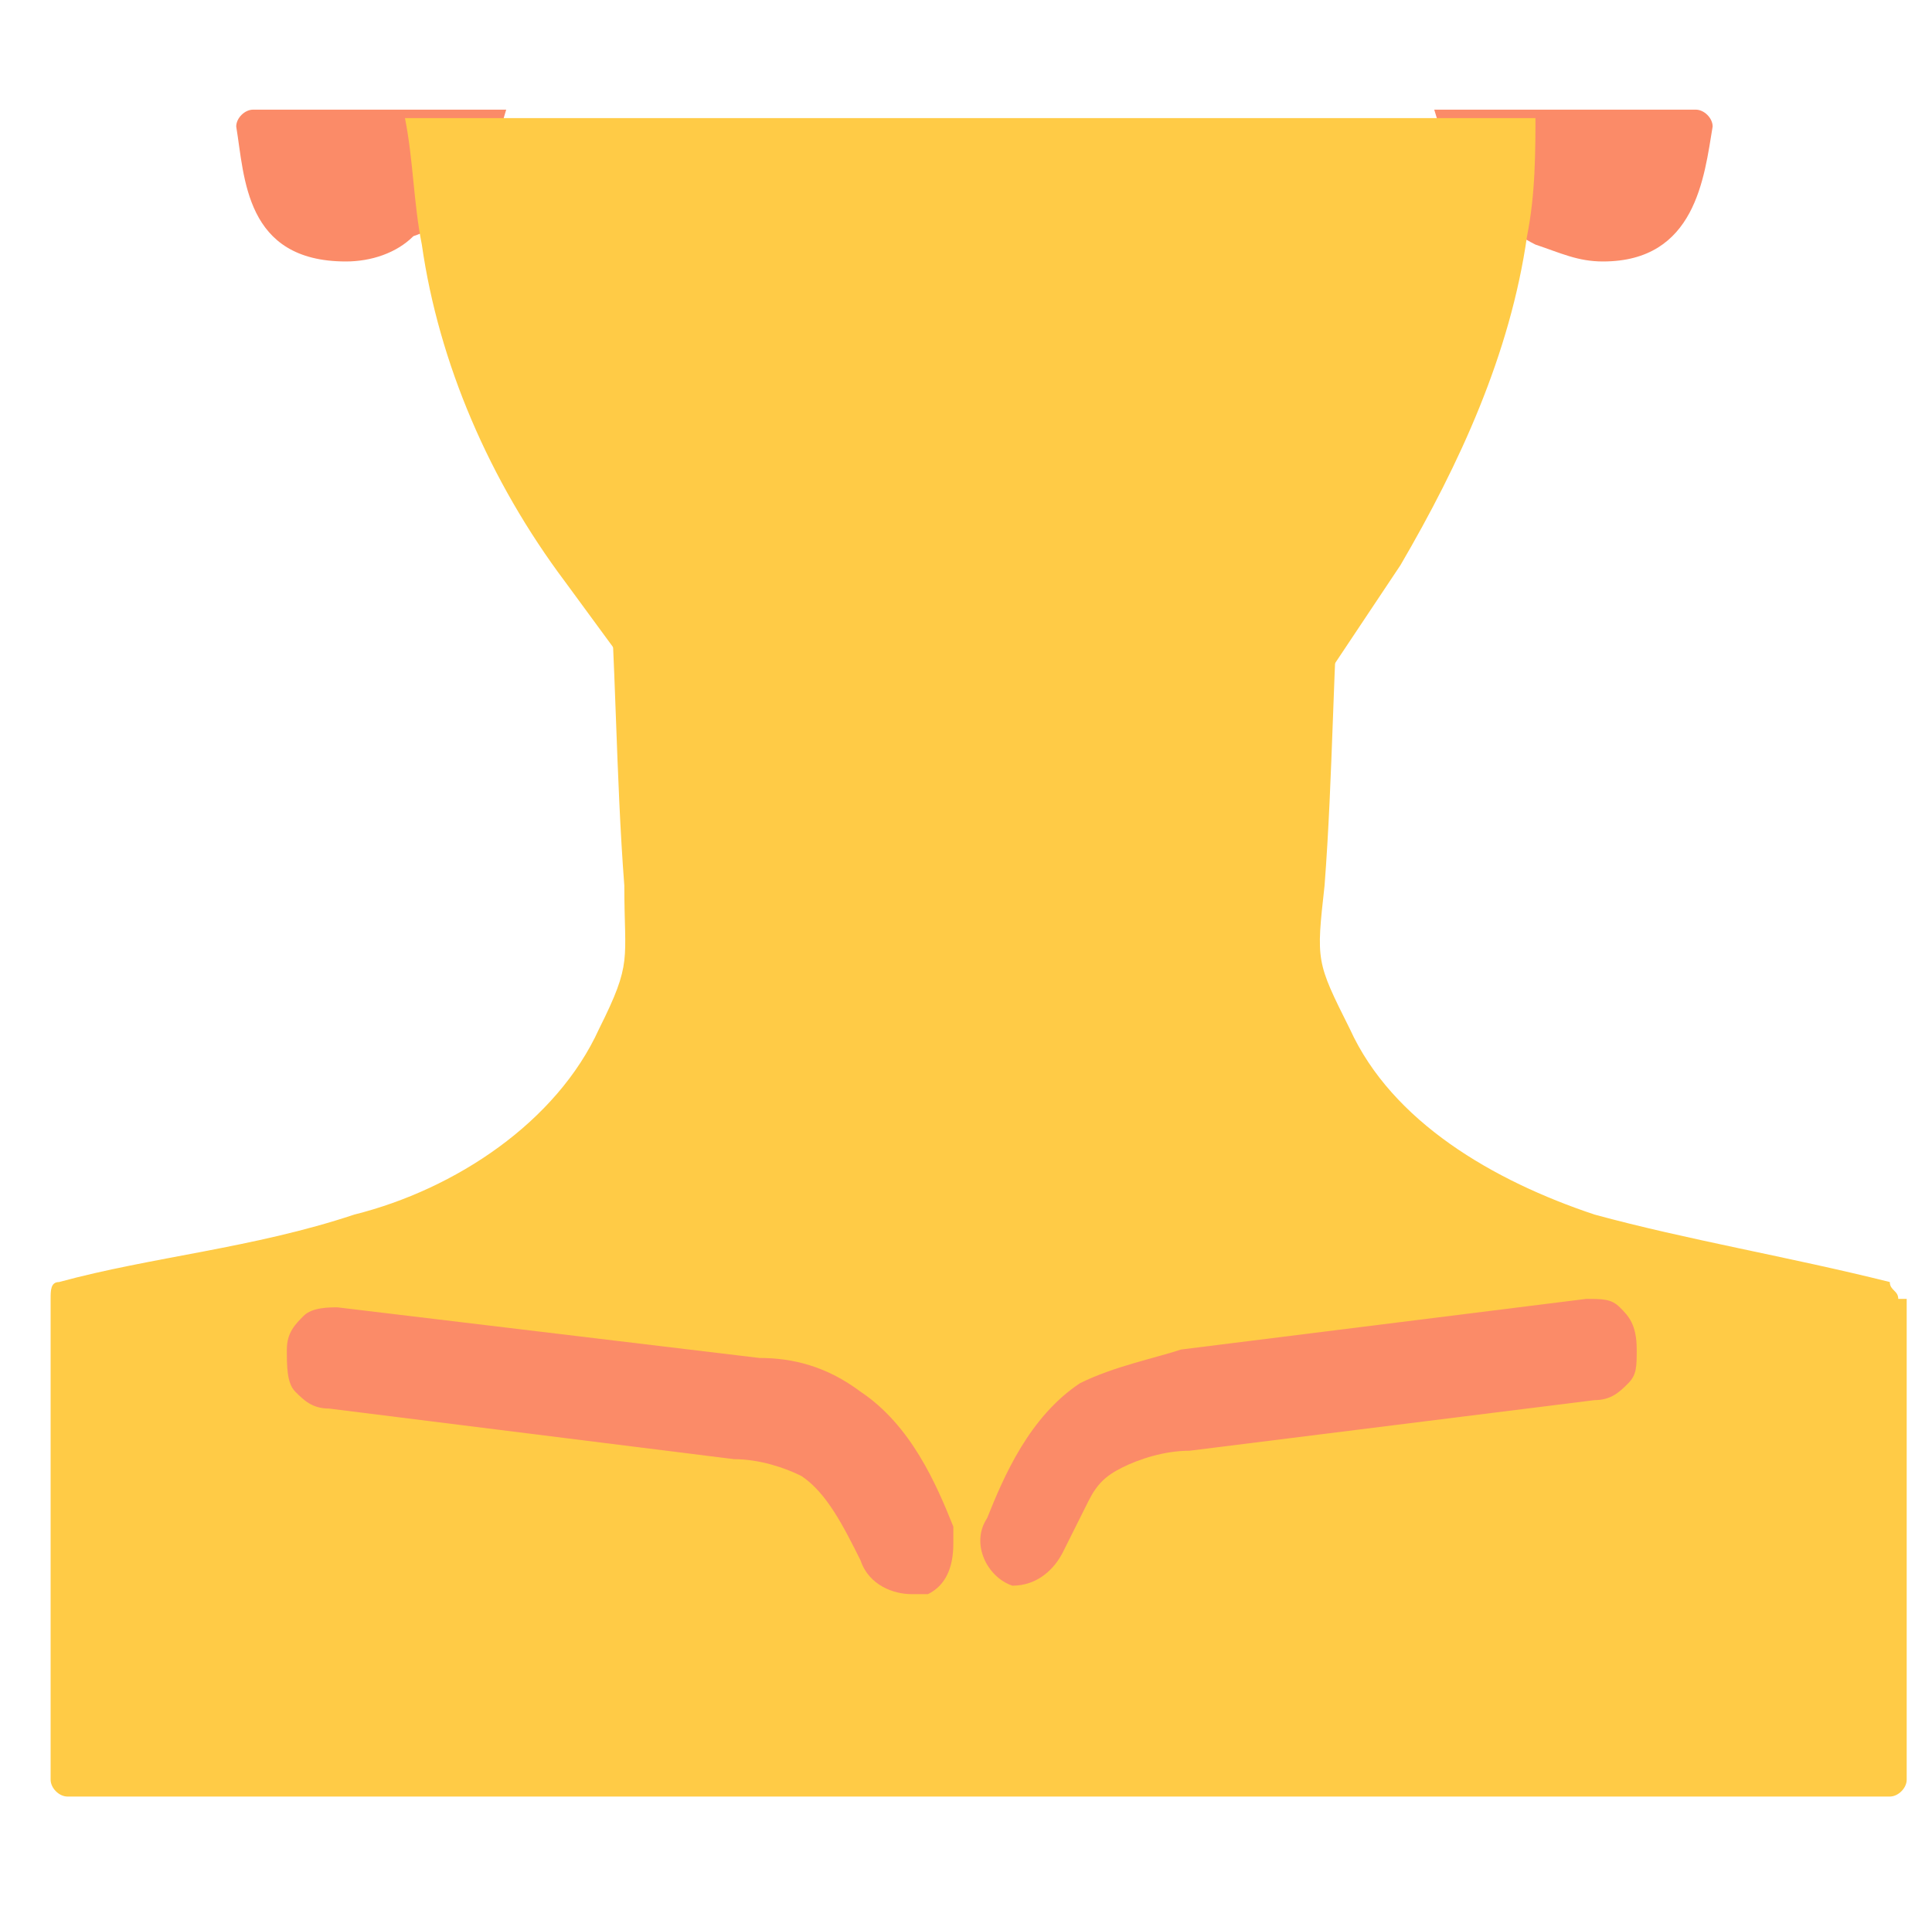 <?xml version="1.0" encoding="utf-8"?>
<!-- Generator: Adobe Illustrator 24.0.0, SVG Export Plug-In . SVG Version: 6.00 Build 0)  -->
<svg version="1.1" id="Calque_1" xmlns="http://www.w3.org/2000/svg" xmlns:xlink="http://www.w3.org/1999/xlink" x="0px" y="0px"
	 viewBox="0 0 22.9 22.6" style="enable-background:new 0 0 22.9 22.6;" xml:space="preserve">
<style type="text/css">
	.st0{fill:#FB8B68;}
	.st1{fill:#FFCB46;}
</style>
<path class="st0" d="M6,1.3C5.8,2,5.5,2.6,4.9,2.8C4.7,3,4.4,3.1,4.1,3.1c-1.2,0-1.2-1-1.3-1.6c0-0.1,0.1-0.2,0.2-0.2
	C3,1.3,6,1.3,6,1.3z"/>
<path class="st0" d="M20.1,1.3c0.1,0,0.2,0.1,0.2,0.2c-0.1,0.6-0.2,1.6-1.3,1.6c-0.3,0-0.5-0.1-0.8-0.2c-0.6-0.3-1-0.9-1.2-1.6
	C17,1.3,20.1,1.3,20.1,1.3z"/>
<path class="st1" d="M22.5,15.4c0-0.1-0.1-0.1-0.1-0.2c-1.2-0.3-2.4-0.5-3.5-0.8c-1.2-0.4-2.4-1.1-2.9-2.2c-0.4-0.8-0.4-0.8-0.3-1.7
	c0.1-1.3,0.1-2.7,0.2-4H7.2c0.1,1.3,0.1,2.7,0.2,4c0,0.9,0.1,0.9-0.3,1.7c-0.5,1.1-1.7,1.9-2.9,2.2c-1.2,0.4-2.4,0.5-3.5,0.8
	c-0.1,0-0.1,0.1-0.1,0.2v5.7c0,0.1,0.1,0.2,0.2,0.2h21.6c0.1,0,0.2-0.1,0.2-0.2v-5.7C22.6,15.4,22.5,15.4,22.5,15.4z"/>
<path class="st1" d="M18.2,1.3c0,0.5,0,1-0.1,1.5c-0.2,1.4-0.8,2.7-1.5,3.9l-1,1.5C15,9.2,14,9.7,13,9.7h-2.7c-1,0-1.9-0.5-2.5-1.3
	L6.7,6.9C5.8,5.7,5.2,4.3,5,2.9c-0.1-0.5-0.1-1-0.2-1.5h13.4V1.3z"/>
<g>
	<path class="st0" d="M11.3,18.1c-0.2-0.5-0.5-1.2-1.1-1.6c-0.4-0.3-0.8-0.4-1.2-0.4l-5-0.6c-0.1,0-0.3,0-0.4,0.1
		c-0.1,0.1-0.2,0.2-0.2,0.4s0,0.4,0.1,0.5s0.2,0.2,0.4,0.2l4.8,0.6c0.3,0,0.6,0.1,0.8,0.2c0.3,0.2,0.5,0.6,0.7,1
		c0.1,0.3,0.4,0.4,0.6,0.4c0.1,0,0.2,0,0.2,0c0.2-0.1,0.3-0.3,0.3-0.6C11.3,18.2,11.3,18.2,11.3,18.1z"/>
	<path class="st0" d="M19.4,16L19.4,16C19.4,15.9,19.4,15.9,19.4,16C19.4,15.9,19.4,15.9,19.4,16C19.4,15.9,19.4,15.9,19.4,16
		c0-0.3-0.1-0.4-0.2-0.5s-0.2-0.1-0.4-0.1L14,16c-0.3,0.1-0.8,0.2-1.2,0.4c-0.6,0.4-0.9,1.1-1.1,1.6c-0.2,0.3,0,0.7,0.3,0.8
		c0.3,0,0.5-0.2,0.6-0.4c0.1-0.2,0.2-0.4,0.3-0.6s0.2-0.3,0.4-0.4s0.5-0.2,0.8-0.2l4.8-0.6c0.2,0,0.3-0.1,0.4-0.2
		C19.4,16.3,19.4,16.2,19.4,16L19.4,16L19.4,16z"/>
</g>
</svg>
